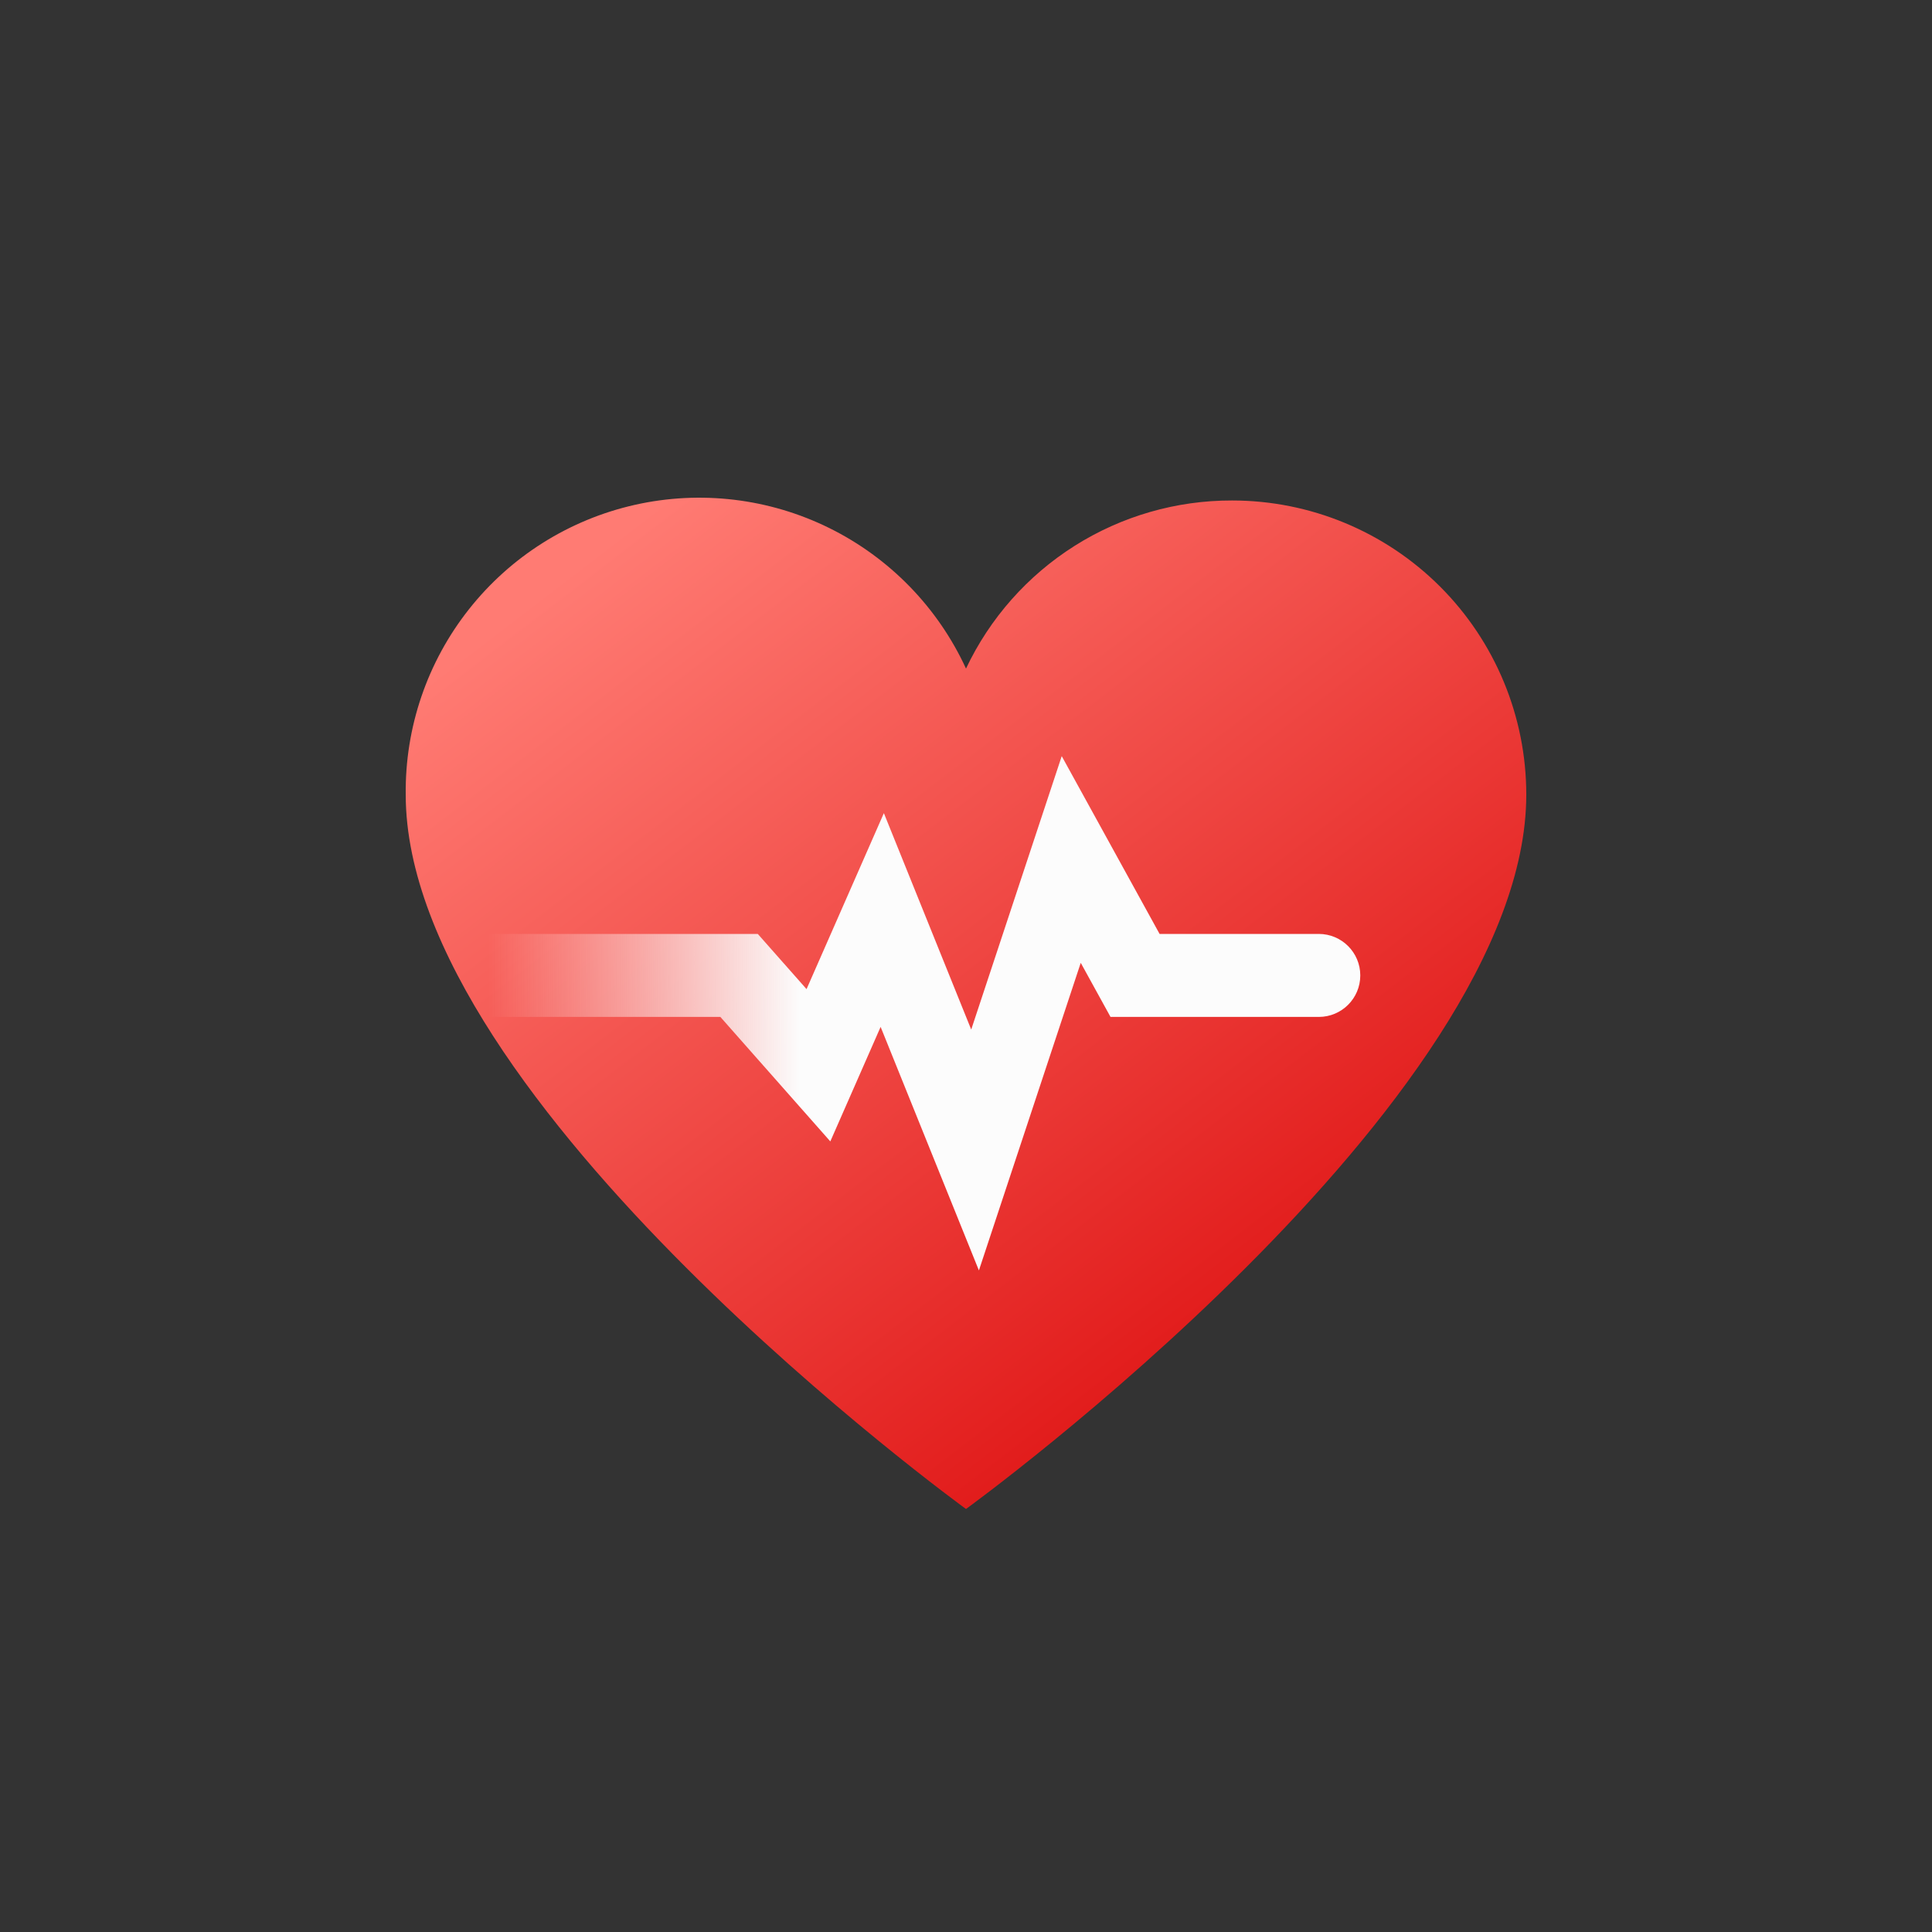 <svg width="100" height="100" viewBox="0 0 100 100" fill="none" xmlns="http://www.w3.org/2000/svg">
<rect x="0" y="0" width="100" height="100" fill="#333333" stroke="none"/>
<path d="M63.775 25.905C60.89 25.898 58.062 26.712 55.623 28.253C53.184 29.794 51.233 31.997 50 34.605C48.545 31.443 46.049 28.877 42.929 27.334C39.81 25.792 36.255 25.367 32.859 26.131C29.464 26.895 26.433 28.802 24.275 31.532C22.116 34.262 20.96 37.65 21 41.13C21 57.08 50 78.105 50 78.105C50 78.105 79 57.08 79 41.13C79 37.092 77.396 33.22 74.541 30.364C71.686 27.509 67.813 25.905 63.775 25.905Z" fill="url(#paint0_linear_78_863)"/>
<path fill-rule="evenodd" clip-rule="evenodd" d="M54.955 39.138L60.02 48.34H68.26C69.446 48.34 70.408 49.302 70.408 50.488C70.408 51.675 69.446 52.636 68.26 52.636H57.48L55.939 49.836L50.668 65.757L45.581 53.151L42.977 59.079L37.286 52.636H24.759C23.573 52.636 22.611 51.675 22.611 50.488C22.611 49.302 23.573 48.34 24.759 48.34H39.223L41.747 51.197L45.749 42.088L50.27 53.29L54.955 39.138Z" fill="url(#paint1_linear_78_863)"/>
<defs>
<linearGradient id="paint0_linear_78_863" x1="33.889" y1="26.227" x2="69.334" y2="72.412" gradientUnits="userSpaceOnUse">
<stop stop-color="#FF7B73"/>
<stop offset="0.964" stop-color="#DF1313"/>
</linearGradient>
<linearGradient id="paint1_linear_78_863" x1="41.408" y1="44.487" x2="25.297" y2="44.487" gradientUnits="userSpaceOnUse">
<stop stop-color="#FCFCFC"/>
<stop offset="1" stop-color="#FCFCFC" stop-opacity="0"/>
</linearGradient>
</defs>
</svg>
